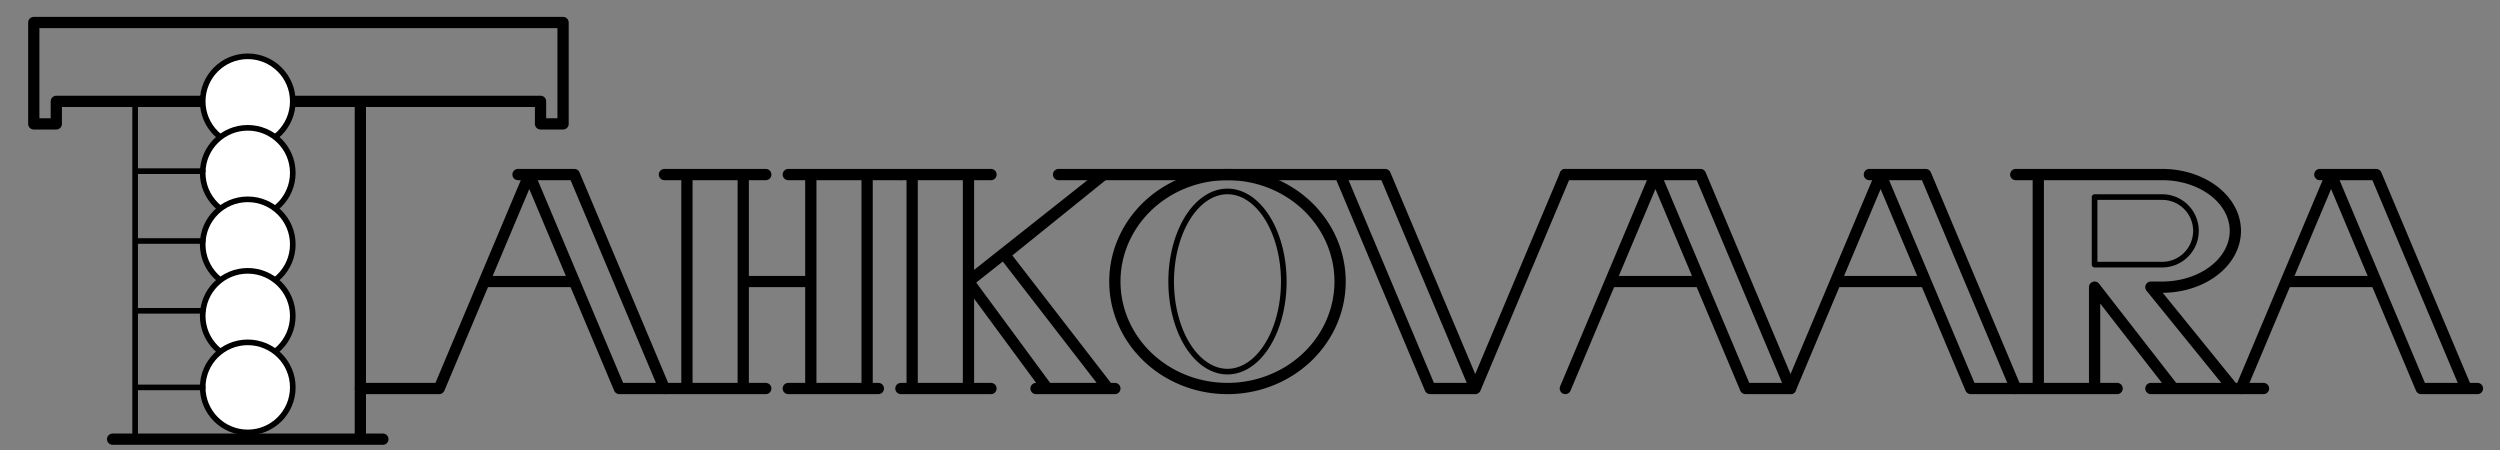 <?xml version="1.0" encoding="UTF-8" standalone="no"?>
<svg width="2220" height="400" viewBox="0 0 2220 400" xmlns="http://www.w3.org/2000/svg" xmlns:xlink="http://www.w3.org/1999/xlink" preserveAspectRatio="xMinYMin meet">
<rect x="0" y="0" width="2220" height="400" fill="#808080" stroke="none"/>
<path id="first-letter-path" d="M100,390 L340,390 L320,390 L320,90 L210,90 L480,90 L480,110 L500,110 L500,20 L30,20 L30,110 L50,110 L50,90 L210,90"
	style="stroke:#000;stroke-width:10;stroke-linecap:round;stroke-linejoin:round;stroke-dasharray:0px 0px;fill:none;">
</path>
<circle id="c1" cx="220" cy="90" r="40" stroke-width="5" stroke="#000" fill="#fff" />
<circle id="c2" cx="220" cy="153.5" r="40" stroke-width="5" stroke="#000" fill="#fff" />
<circle id="c3" cx="220" cy="217" r="40" stroke-width="5" stroke="#000" fill="#fff" />
<circle id="c4" cx="220" cy="280.5" r="40" stroke-width="5" stroke="#000" fill="#fff" />
<circle id="c5" cx="220" cy="344" r="40" stroke-width="5" stroke="#000" fill="#fff" />
<path id="first-letter-addpath" d="M120,390 
			L120,344 L180,344 L120,344 
			L120,276 L180,276 L120,276 
			L120,214 L180,214 L120,214
			L120,152 L180,152 L120,152
			L120,90 L170,90 L120,90"
	style="stroke:#000;stroke-width:5;stroke-linecap:round;stroke-linejoin:round;fill:none;">
</path>
<!-- A -->
<path id="second-letter-path" d="M-70,195 L0,195 L80,5 L160,195 L200,195 L120,5 L70,5 L80,5 L120,100 L40,100"
	style="stroke:#000;stroke-width:10;stroke-linecap:round;stroke-linejoin:round;fill:none; transform: translate(390px,150px);">
</path>
<!-- H     Small modification done: H is now attached to K at upper line: ending from L190,5 L110,5 L130,5 L130,100  to   L210,5 L110,5 L130,5 L130,100 -->
<path id="third-letter-path" d="M0,195 L90,195 L20,195 L20,5 L0,5 L90,5 L70,5 L70,195 L70,100 L130,100 L130,195 L110,195 L190,195 L180,195 L180,5 L210,5 L110,5 L130,5 L130,100"
	style="stroke:#000;stroke-width:10;stroke-linecap:round;stroke-linejoin:round;fill:none; transform: translate(590px,150px);">
</path>
<!-- K -->
<path id="fourth-letter-path" d="M10,195 L90,195 L20,195 L20,5 L10,5 L90,5 L70,5 L70,195 L70,100 L190,5 L102,76 L194,195 L200,195 L130,195 L140,195 L70,100"
	style="stroke:#000;stroke-width:10;stroke-linecap:round;stroke-linejoin:round;fill:none; transform: translate(790px,150px);">
</path>
<!--  O Outer arc -->
<path id="fifth-letter-outerpath" d="M100,195 A100,95 0 0,1 100,5 A100,95 0 0,1 100,195"
	style="stroke:#000;stroke-width:10;stroke-linecap:round;stroke-linejoin:round;stroke-dasharray:0px 0px;fill:none; transform: translate(990px,150px);">
</path>
<!--  O Inner arc -->
<path id="fifth-letter-innerpath" d="M100,180 A50,80 0 0,1 100,20 A50,80 0 0,1 100,180"
	style="stroke:#000;stroke-width:5;stroke-linecap:round;stroke-linejoin:round;fill:none; transform: translate(990px,150px);">
</path>
<!-- V -->
<path id="sixth-letter-path" d="M0,5 L80,195 L120,195 L200,5 L120,195 L40,5 L-250,5"
	style="stroke:#000;stroke-width:10;stroke-linecap:round;stroke-linejoin:round;fill:none; transform: translate(1190px,150px);">
</path>
<!-- A -->
<path id="seventh-letter-path" d="M0,195 L80,5 L160,195 L200,195 L120,5 L0,5 L80,5 L120,100 L40,100"
	style="stroke:#000;stroke-width:10;stroke-linecap:round;stroke-linejoin:round;fill:none; transform: translate(1390px,150px);">
</path>
<!-- A -->
<path id="eight-letter-path" d="M0,195 L80,5 L160,195 L200,195 L120,5 L70,5 L80,5 L120,100 L40,100"
	style="stroke:#000;stroke-width:10;stroke-linecap:round;stroke-linejoin:round;stroke-dasharray:0px 0px;fill:none; transform: translate(1590px,150px);">
</path>
<!-- R -->
<path id="ninth-letter-outerpath" d="M0,195 L90,195 L20,195 L20,5 L0,5 L130,5 A65,50 0 0,1 130,105 L120,105 L193,195 L220,195 L120,195 L140,195 L70,105 L70,195"
	style="stroke:#000;stroke-width:10;stroke-linecap:round;stroke-linejoin:round;stroke-dasharray:0px 0px;fill:none; transform: translate(1790px,150px);">
</path>
<path id="ninth-letter-innerpath" d="M70,25 L130,25 A27.5,27.5 0 0,1 130,85 L70,85 L70,25"
	style="stroke:#000;stroke-width:5;stroke-linecap:round;stroke-linejoin:round;fill:none; transform: translate(1790px,150px);">
</path>
<!-- A -->
<path id="tenth-letter-path" d="M0,195 L80,5 L160,195 L210,195 L200,195 L120,5 L70,5 L80,5 L120,100 L40,100"
	style="stroke:#000;stroke-width:10;stroke-linecap:round;stroke-linejoin:round;fill:none; transform: translate(1990px,150px);">
</path>
</svg>
